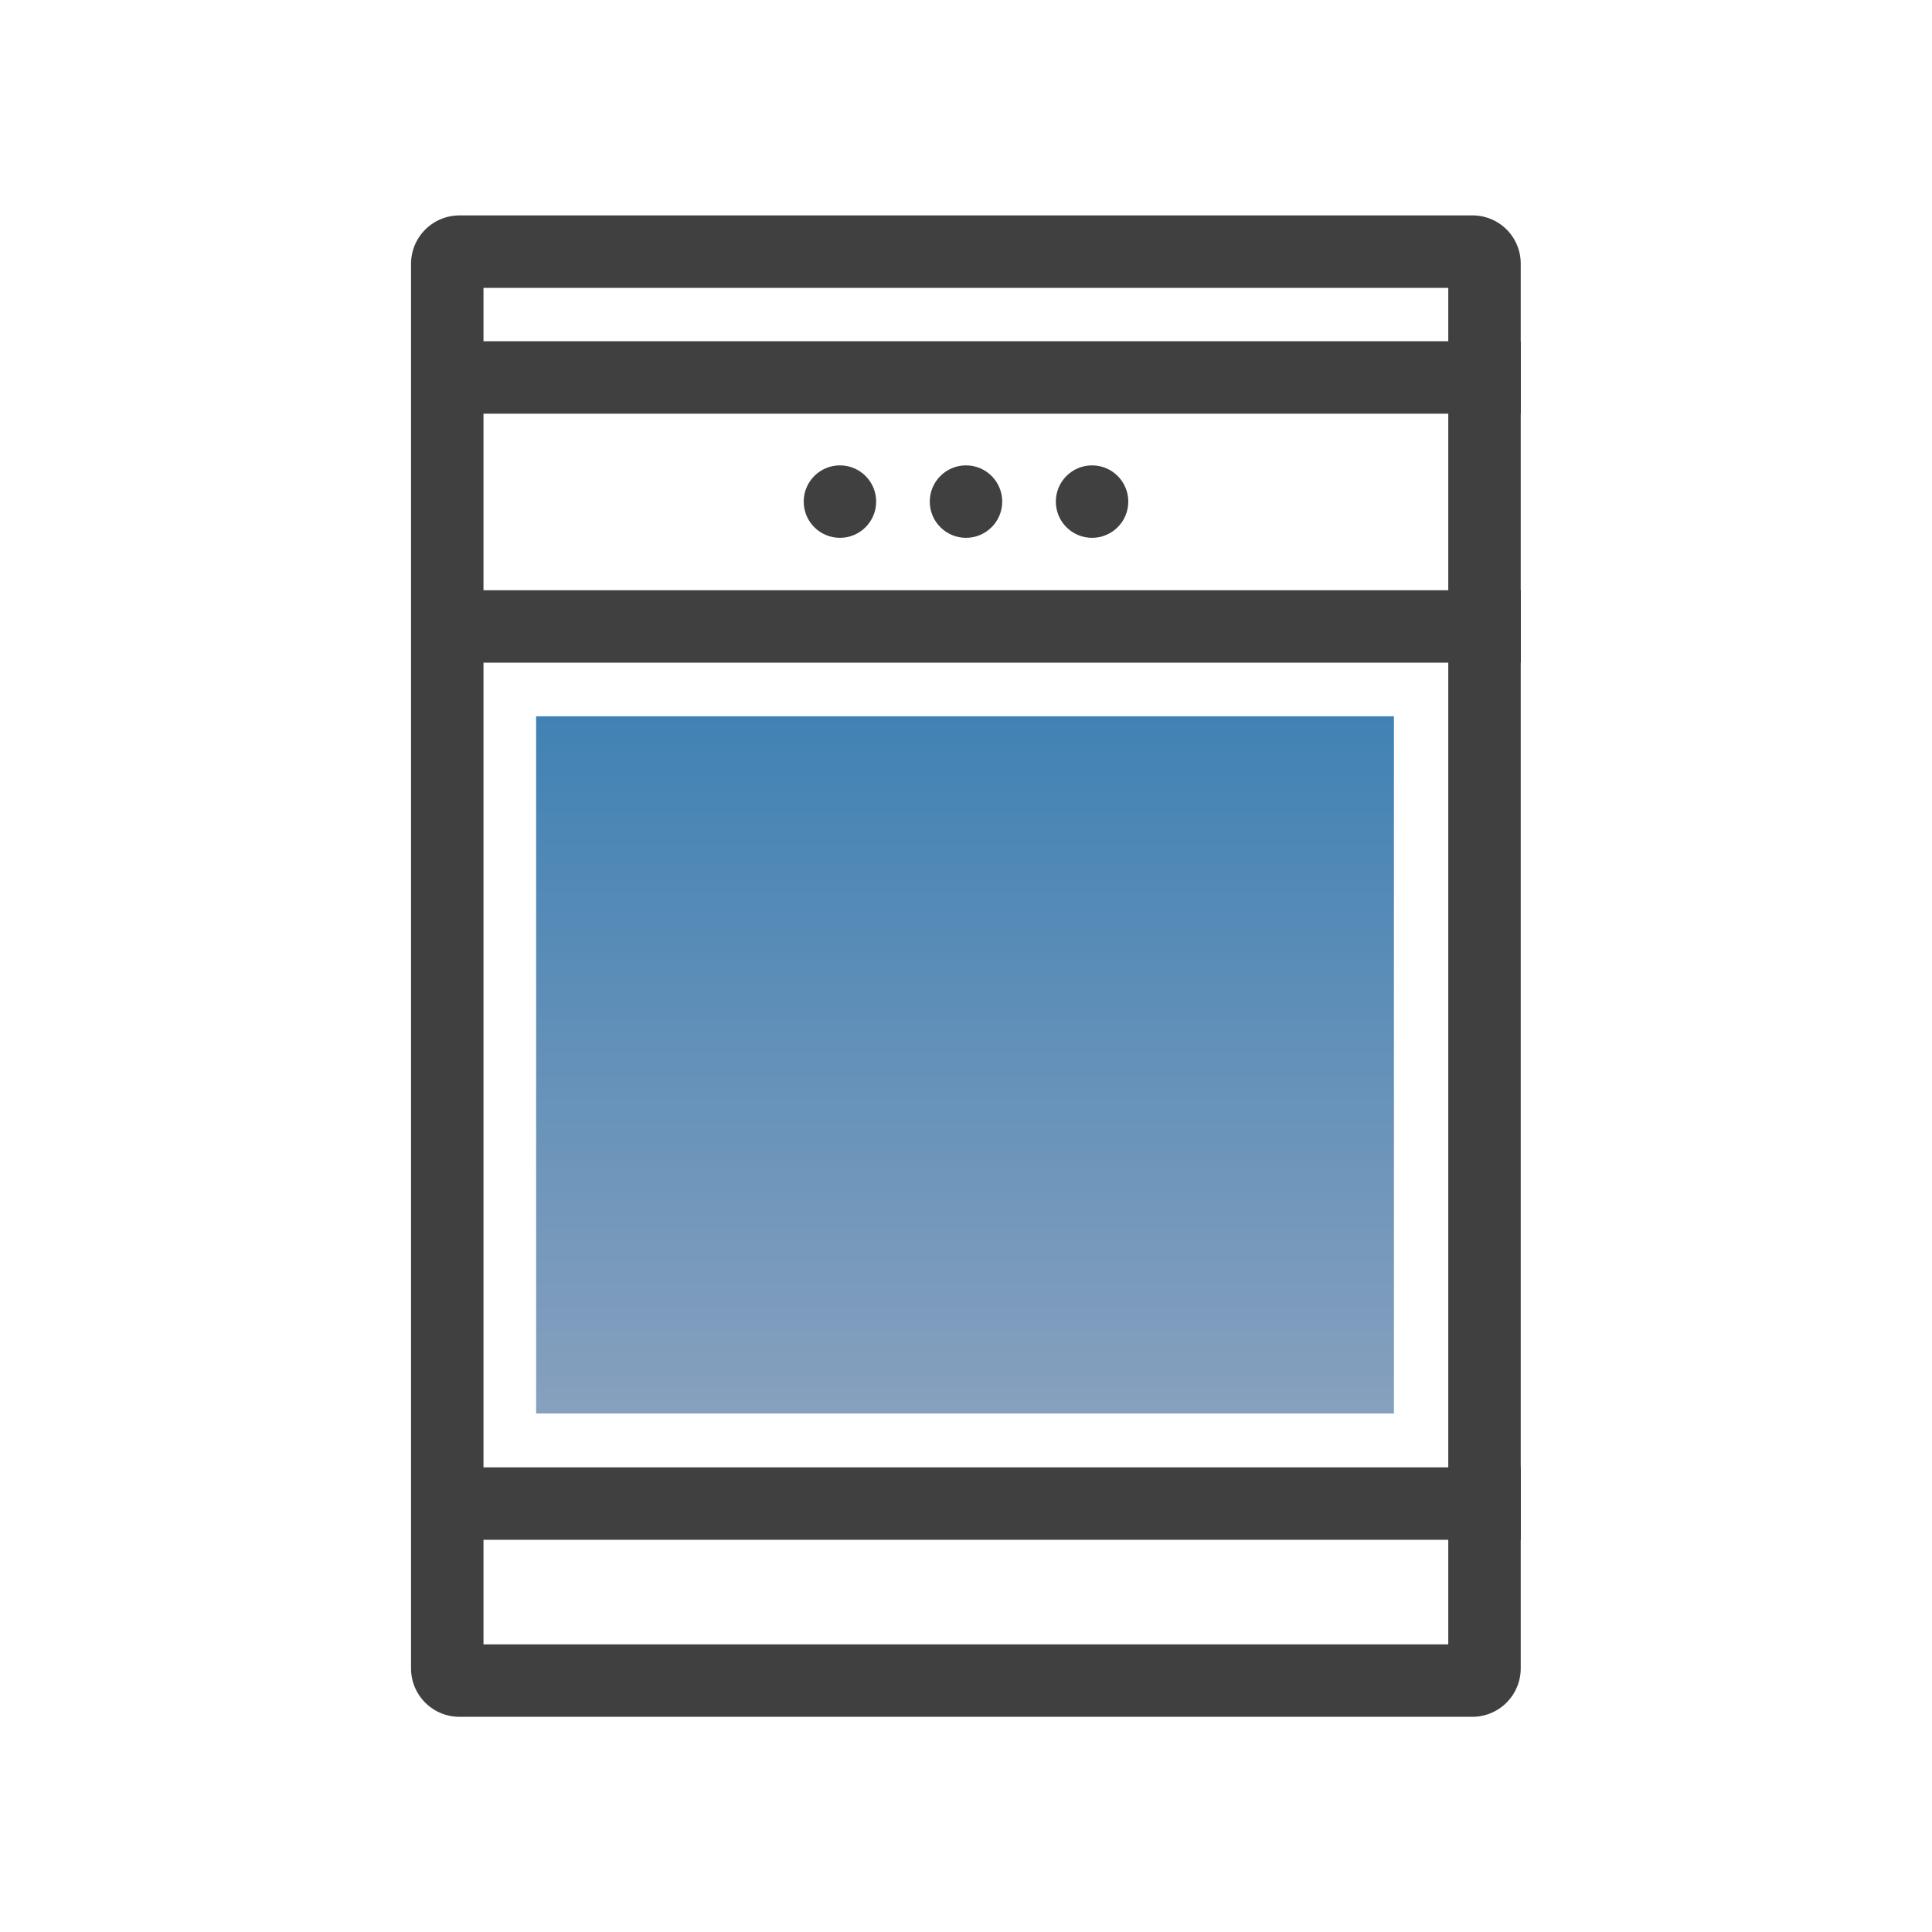 <svg id="ic_dishwasher_on" xmlns="http://www.w3.org/2000/svg" width="80" height="80" viewBox="0 0 80 80">
    <defs>
        <linearGradient id="linear-gradient" x1=".5" y1="1" x2=".5" gradientUnits="objectBoundingBox">
            <stop offset="0" stop-color="#87a0be"/>
            <stop offset="1" stop-color="#4182b4"/>
        </linearGradient>
        <style>
            .cls-4{fill:none}.cls-3{fill:#404040}.cls-4{stroke:#404040;stroke-miterlimit:10;stroke-width:3px}
        </style>
    </defs>
    <g id="Group_127" data-name="Group 127" transform="translate(-985 -146.97)">
        <path id="Rectangle_150" data-name="Rectangle 150" transform="translate(985 146.97)" style="fill:none" d="M0 0h80v80H0z"/>
    </g>
    <g id="Group_133" data-name="Group 133" transform="translate(-985 -146.97)">
        <g id="Group_131" data-name="Group 131">
            <g id="Group_128" data-name="Group 128">
                <path id="Rectangle_151" data-name="Rectangle 151" transform="translate(1007.2 176.63)" style="fill:url(#linear-gradient)" d="M0 0h35.52v28.87H0z"/>
            </g>
            <g id="Group_130" data-name="Group 130">
                <g id="Group_129" data-name="Group 129">
                    <path id="Path_73" data-name="Path 73" class="cls-3" d="M1044.97 158.89v56.17h-39.95v-56.17h39.95m1-3h-41.95a2.006 2.006 0 0 0-2 2v58.17a2.006 2.006 0 0 0 2 2h41.95a2.006 2.006 0 0 0 2-2v-58.17a1.993 1.993 0 0 0-2-2z"/>
                </g>
                <path id="Line_59" data-name="Line 59" class="cls-4" transform="translate(1002.03 209.23)" d="M0 0h45.94"/>
                <path id="Line_60" data-name="Line 60" class="cls-4" transform="translate(1002.03 172.91)" d="M0 0h45.94"/>
                <path id="Line_61" data-name="Line 61" class="cls-4" transform="translate(1002.03 162.6)" d="M0 0h45.94"/>
            </g>
        </g>
        <g id="Group_132" data-name="Group 132">
            <circle id="Ellipse_9" data-name="Ellipse 9" class="cls-3" cx="1.5" cy="1.5" r="1.5" transform="translate(1018.28 166.24)"/>
            <circle id="Ellipse_10" data-name="Ellipse 10" class="cls-3" cx="1.5" cy="1.5" r="1.5" transform="translate(1023.5 166.24)"/>
            <circle id="Ellipse_11" data-name="Ellipse 11" class="cls-3" cx="1.5" cy="1.5" r="1.5" transform="translate(1028.72 166.24)"/>
        </g>
    </g>
</svg>
